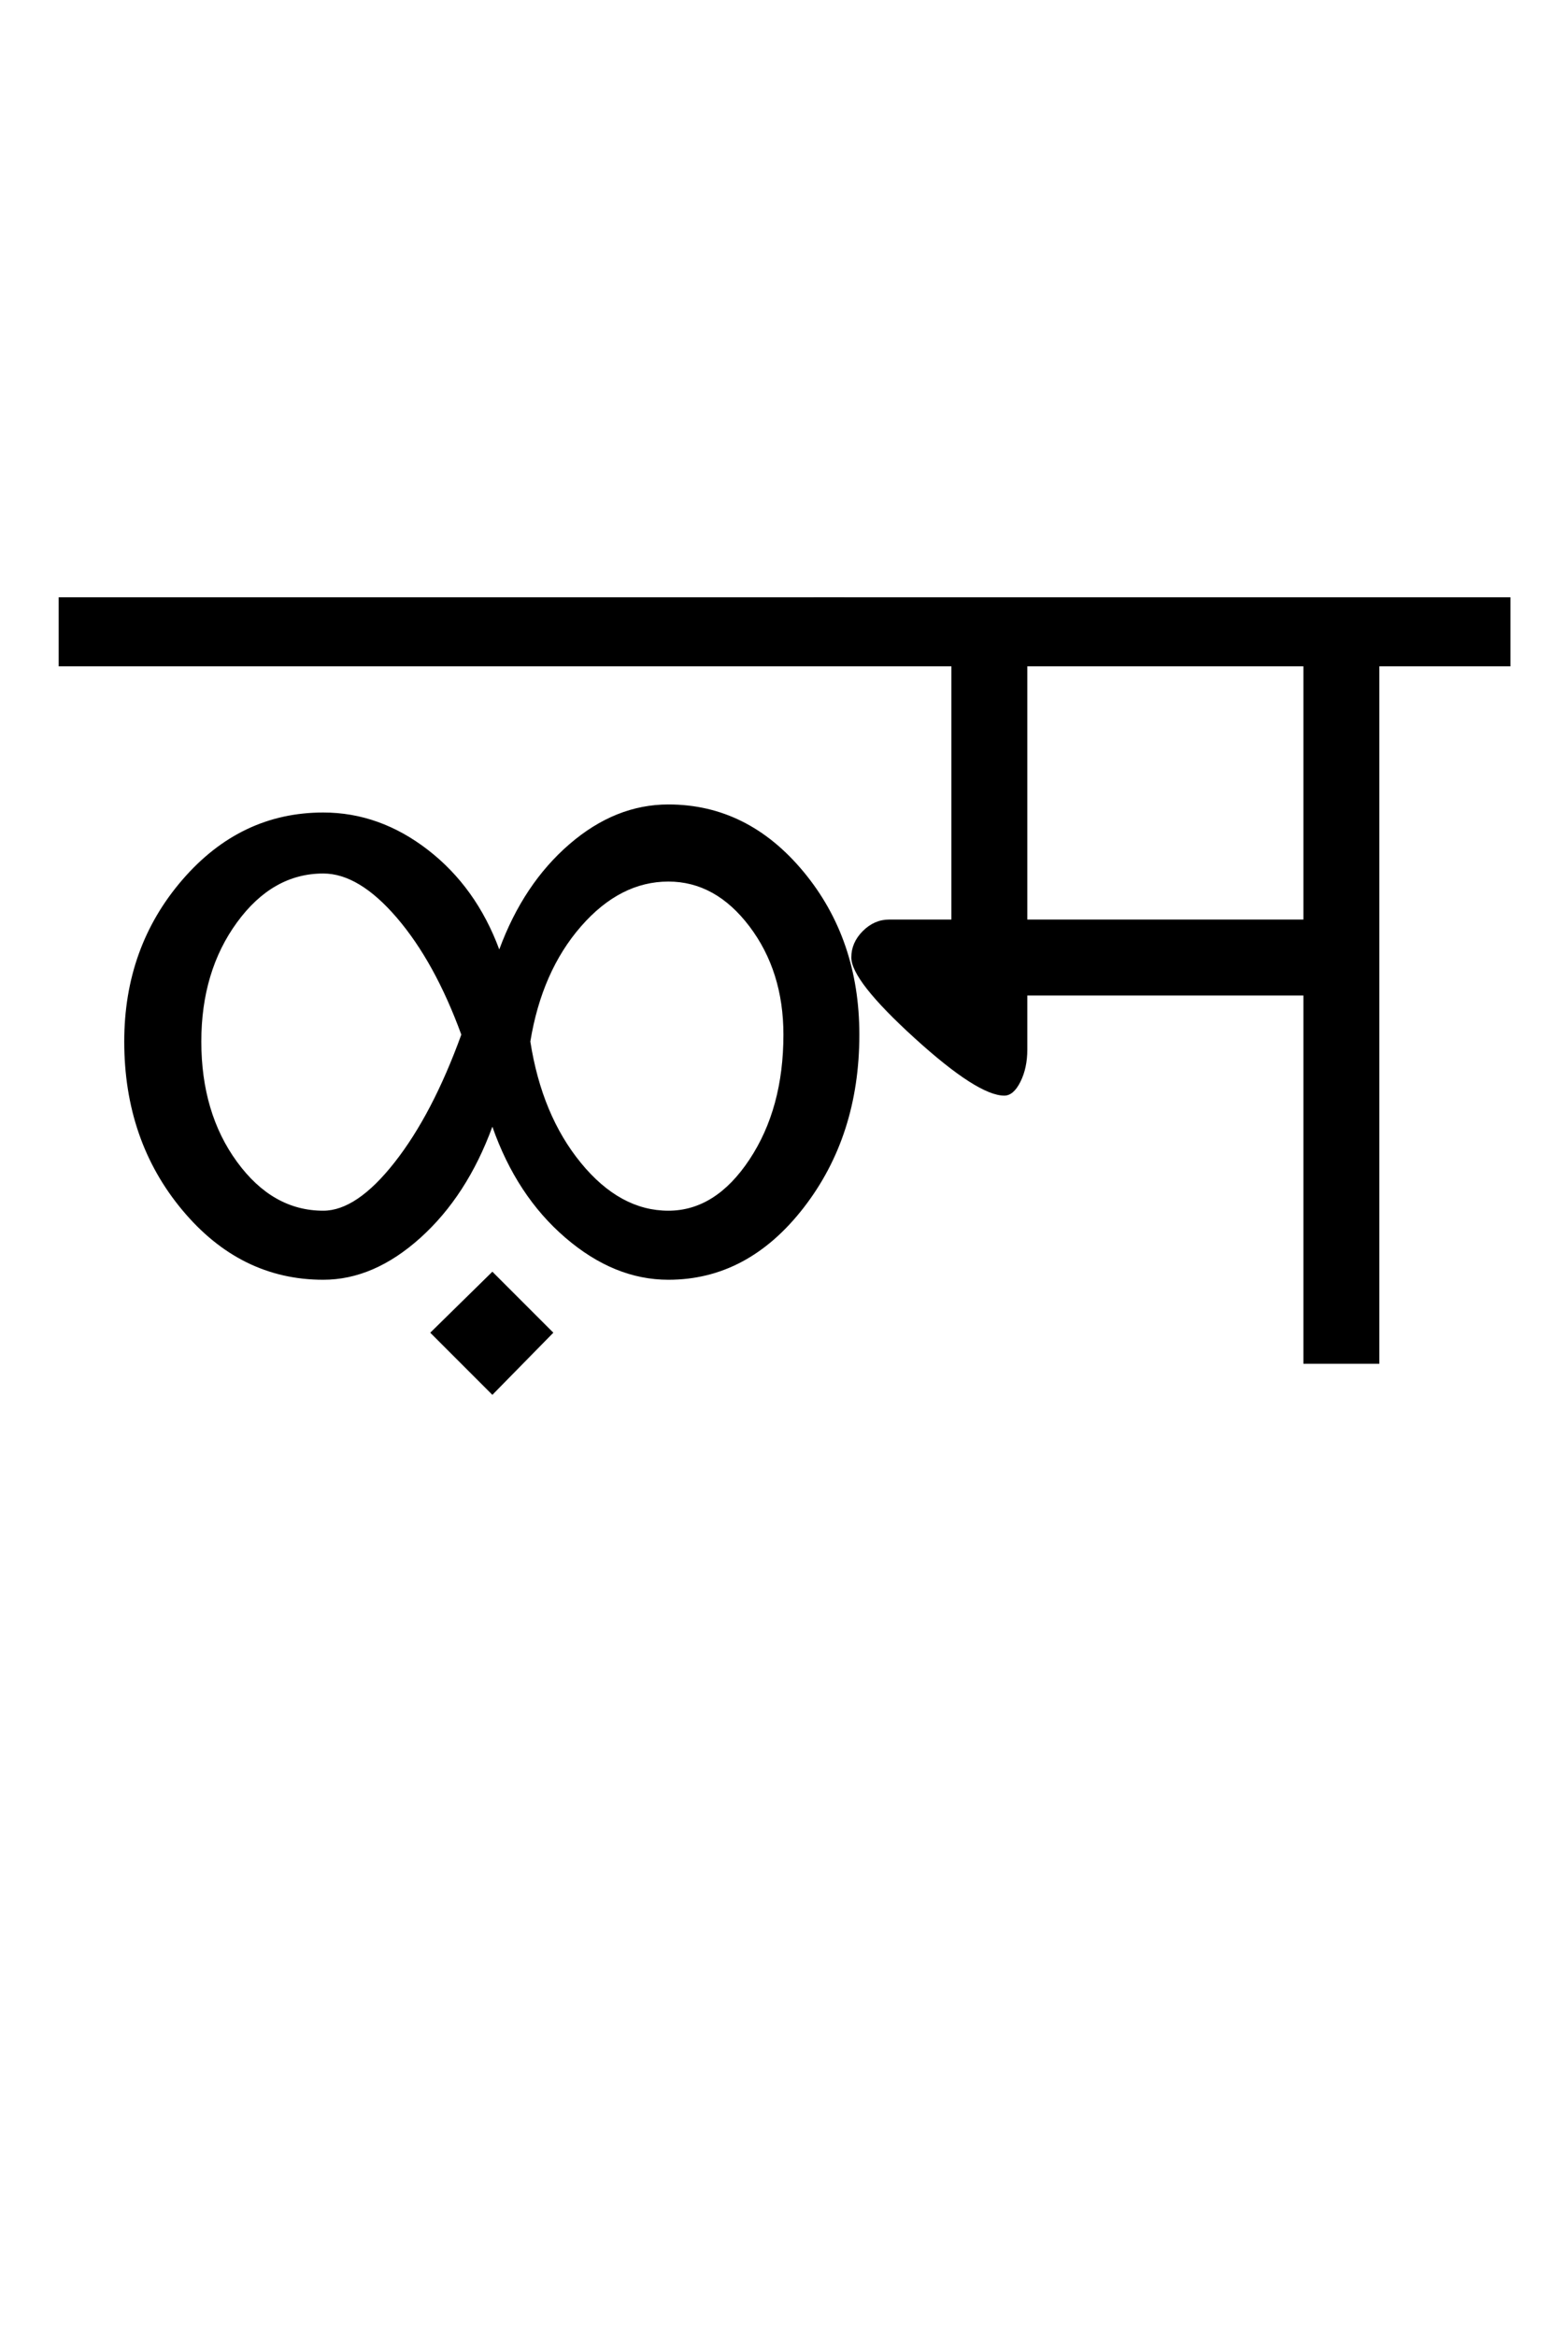 <?xml version="1.0" encoding="UTF-8"?>
<svg xmlns="http://www.w3.org/2000/svg" xmlns:xlink="http://www.w3.org/1999/xlink" width="340.75pt" height="507.5pt" viewBox="0 0 340.75 507.5" version="1.1">
<defs>
<g>
<symbol overflow="visible" id="glyph0-0">
<path style="stroke:none;" d="M 50 -16.75 L 216.5 -16.75 L 216.5 -216.5 L 50 -216.5 Z M 33.25 0 L 33.25 -233 L 233 -233 L 233 0 Z M 33.25 0 "/>
</symbol>
<symbol overflow="visible" id="glyph0-1">
<path style="stroke:none;" d="M 91 6.75 L 77.5 -6.75 L 91 -20 L 104.25 -6.75 Z M -3.25 -151.5 L -3.25 -166.5 L 167.5 -166.5 L 167.5 -151.5 Z M 129.25 -33.25 C 136.082 -33.25 141.957 -36.957 146.875 -44.375 C 151.789 -51.789 154.25 -60.832 154.25 -71.5 C 154.25 -80.664 151.789 -88.5 146.875 -95 C 141.957 -101.5 136.082 -104.75 129.25 -104.75 C 122.25 -104.75 115.914 -101.5 110.25 -95 C 104.582 -88.5 100.914 -80.164 99.25 -70 C 100.914 -59.332 104.582 -50.539 110.25 -43.625 C 115.914 -36.707 122.25 -33.25 129.25 -33.25 Z M 54.25 -33.25 C 59.082 -33.25 64.25 -36.75 69.75 -43.75 C 75.25 -50.75 80.082 -60 84.25 -71.5 C 80.414 -82 75.75 -90.457 70.25 -96.875 C 64.75 -103.289 59.414 -106.5 54.25 -106.5 C 46.914 -106.5 40.664 -102.957 35.5 -95.875 C 30.332 -88.789 27.75 -80.164 27.75 -70 C 27.75 -59.664 30.332 -50.957 35.5 -43.875 C 40.664 -36.789 46.914 -33.25 54.25 -33.25 Z M 54.25 -18.25 C 42.25 -18.25 32.039 -23.289 23.625 -33.375 C 15.207 -43.457 11 -55.664 11 -70 C 11 -83.664 15.207 -95.375 23.625 -105.125 C 32.039 -114.875 42.25 -119.75 54.25 -119.75 C 62.414 -119.75 70 -117.039 77 -111.625 C 84 -106.207 89.164 -99 92.5 -90 C 96 -99.5 101.082 -107.125 107.75 -112.875 C 114.414 -118.625 121.582 -121.5 129.25 -121.5 C 140.75 -121.5 150.539 -116.625 158.625 -106.875 C 166.707 -97.125 170.75 -85.332 170.75 -71.5 C 170.75 -56.832 166.707 -44.289 158.625 -33.875 C 150.539 -23.457 140.75 -18.25 129.25 -18.25 C 121.414 -18.25 113.957 -21.289 106.875 -27.375 C 99.789 -33.457 94.5 -41.5 91 -51.5 C 87.332 -41.5 82.125 -33.457 75.375 -27.375 C 68.625 -21.289 61.582 -18.25 54.25 -18.25 Z M 54.25 -18.25 "/>
</symbol>
<symbol overflow="visible" id="glyph0-2">
<path style="stroke:none;" d="M 43.25 -96.5 L 103.25 -96.5 L 103.25 -151.5 L 43.25 -151.5 Z M -3.25 -151.5 L -3.25 -166.5 L 148.25 -166.5 L 148.25 -151.5 L 119.75 -151.5 L 119.75 0 L 103.25 0 L 103.25 -80 L 43.25 -80 L 43.25 -68.25 C 43.25 -65.582 42.75 -63.25 41.75 -61.25 C 40.75 -59.25 39.582 -58.25 38.25 -58.25 C 34.414 -58.25 27.914 -62.414 18.75 -70.75 C 9.582 -79.082 5 -84.914 5 -88.25 C 5 -90.414 5.832 -92.332 7.5 -94 C 9.164 -95.664 11.082 -96.5 13.25 -96.5 L 26.75 -96.5 L 26.75 -151.5 Z M -3.25 -151.5 "/>
</symbol>
</g>
</defs>
<g id="surface1">
<rect x="0" y="0" width="340.75" height="507.5" style="fill:rgb(100%,100%,100%);fill-opacity:1;stroke:none;"/>
<g style="fill:rgb(0%,0%,0%);fill-opacity:1;">
  <use xlink:href="#glyph0-1" x="16" y="296.25"/>
  <use xlink:href="#glyph0-2" x="180" y="296.25"/>
</g>
</g>
</svg>
